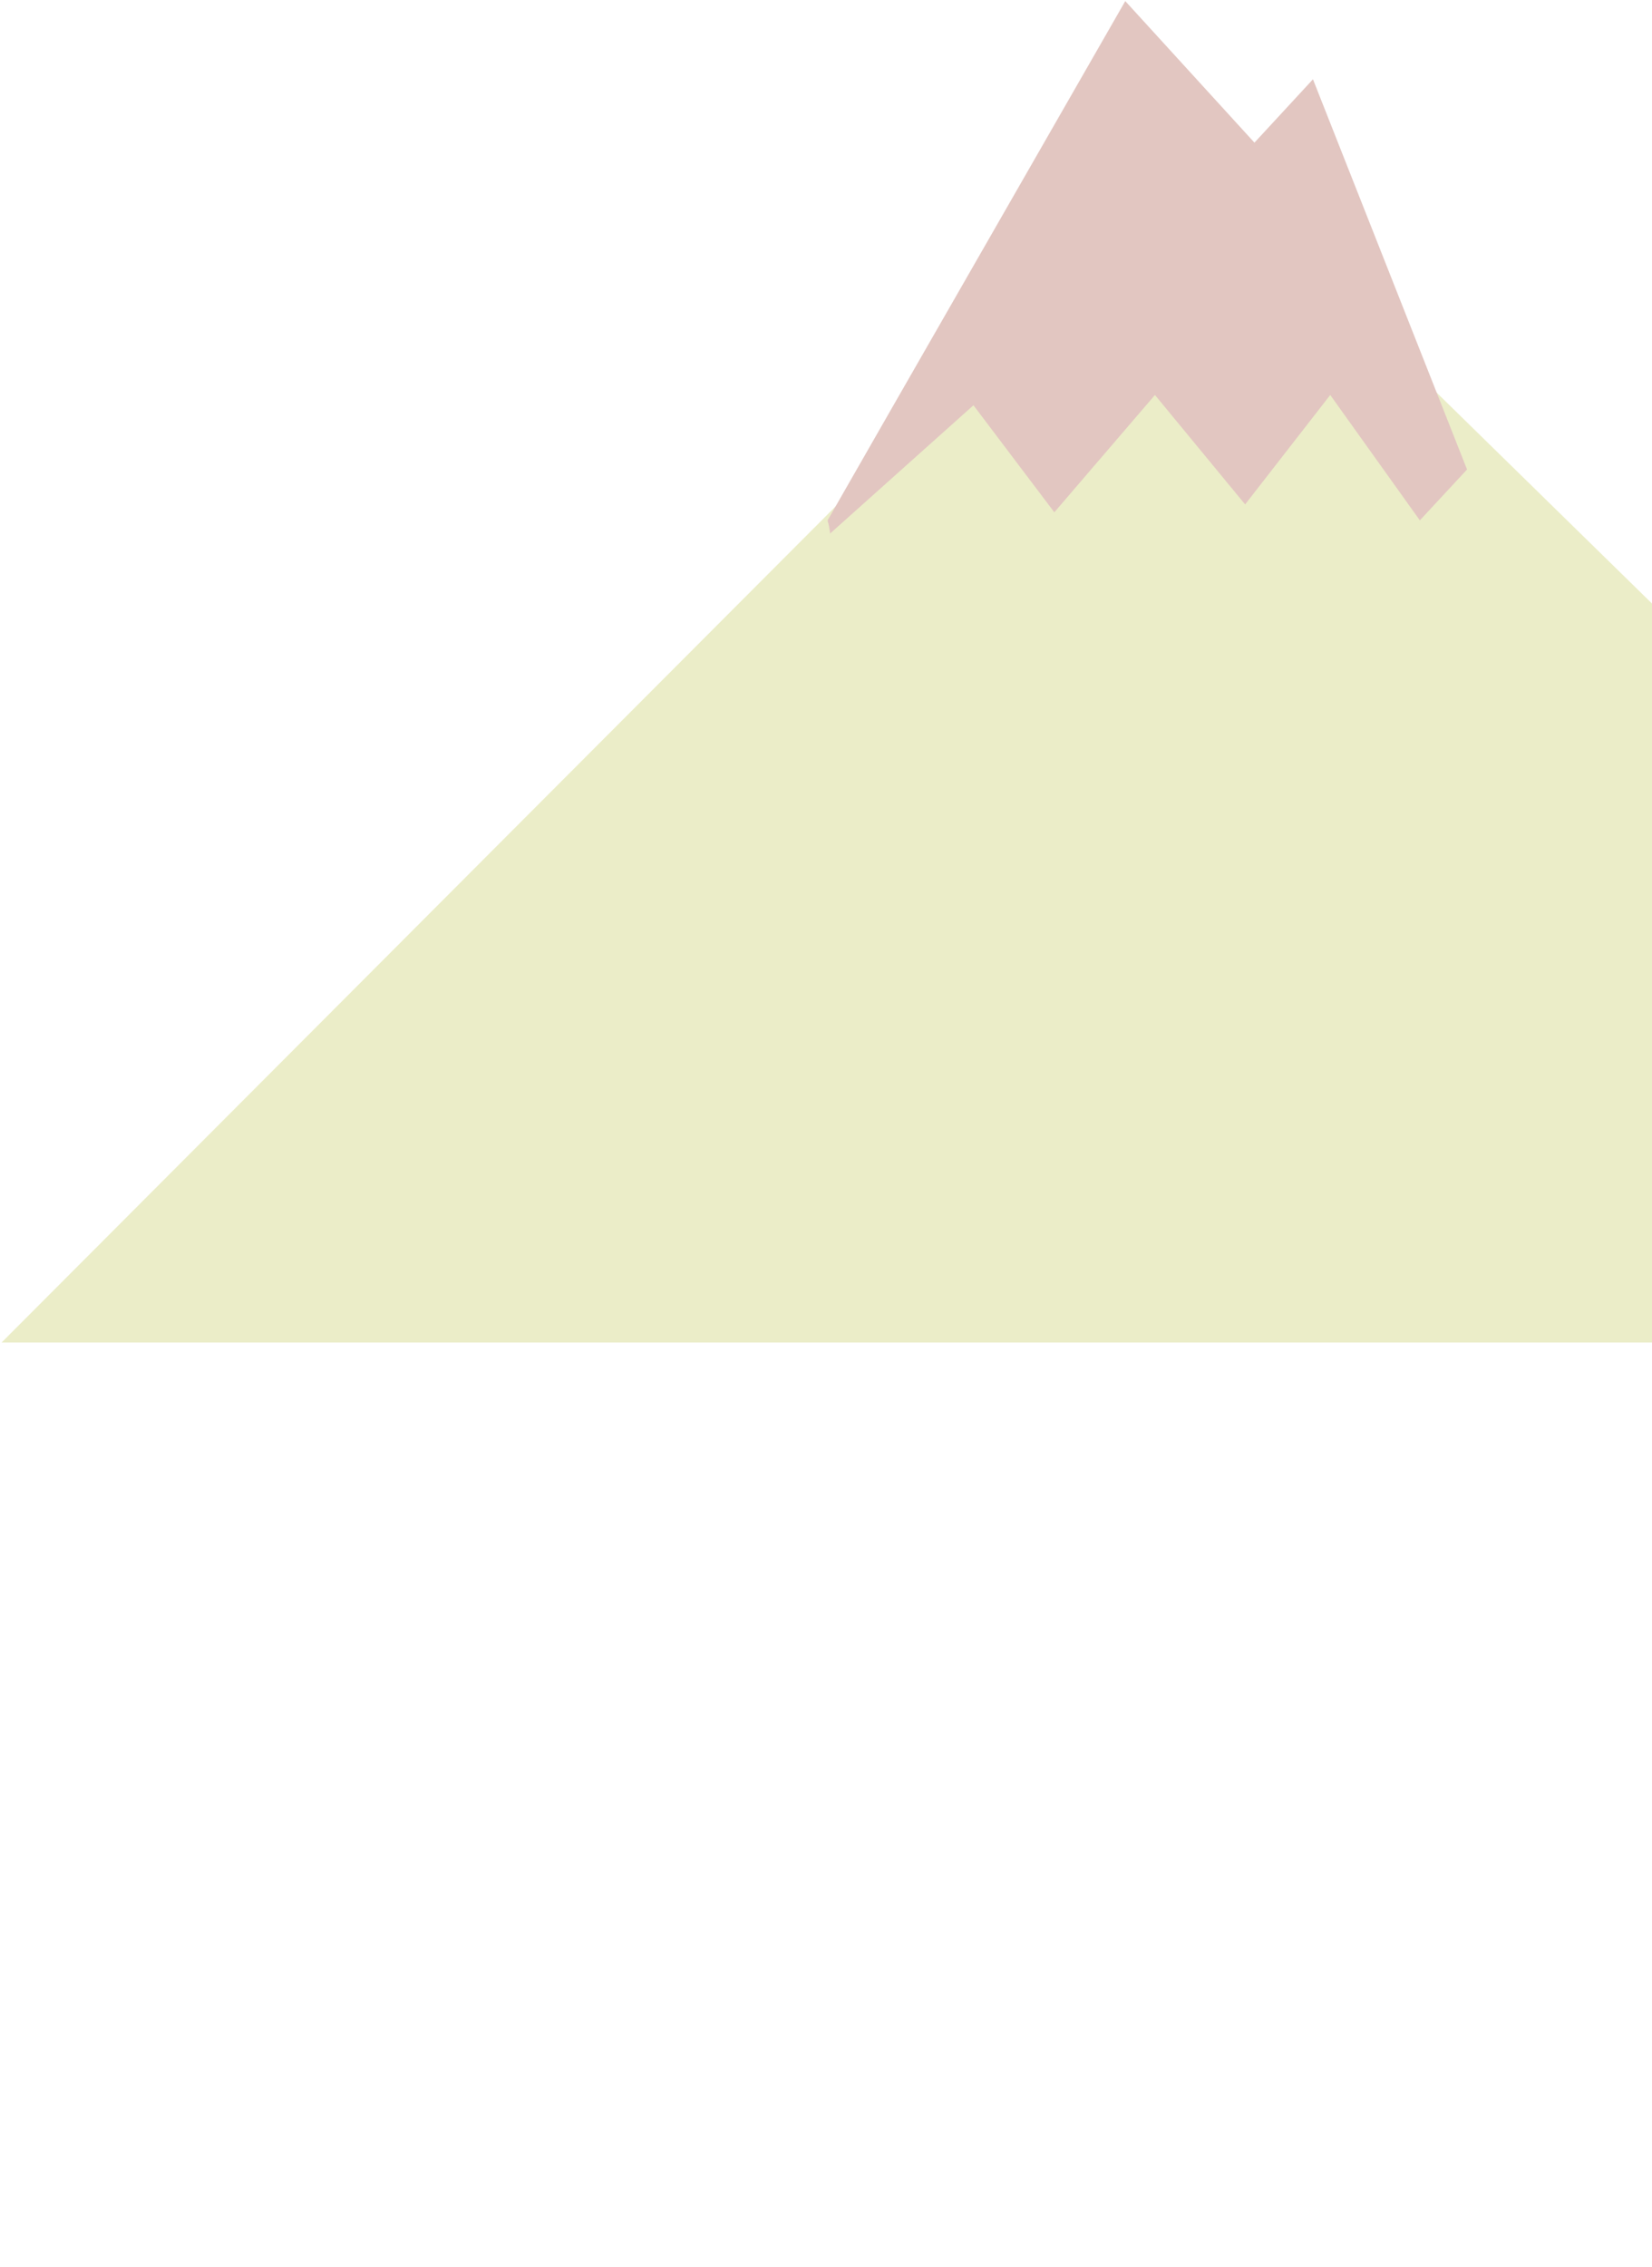 <svg width="527" height="723" viewBox="0 0 527 723" fill="none" xmlns="http://www.w3.org/2000/svg">
<path d="M379.623 48.188L589.5 253.688L589.5 428.188L0.5 428.188L379.623 48.188Z" fill="#EBEDC8"/>
<path d="M468 149.735L452.944 165.97L424.354 125.978L397.206 160.883L368.436 125.978L336.336 163.396L310.54 129.259L264.815 170.157C264.636 168.621 264.368 167.23 264 165.978L284.744 129.75L358.969 0.347L400.179 45.494L418.845 25.287L461.496 133.285L467.99 149.727L468 149.735Z" fill="#E2C6C1"/>
</svg>
